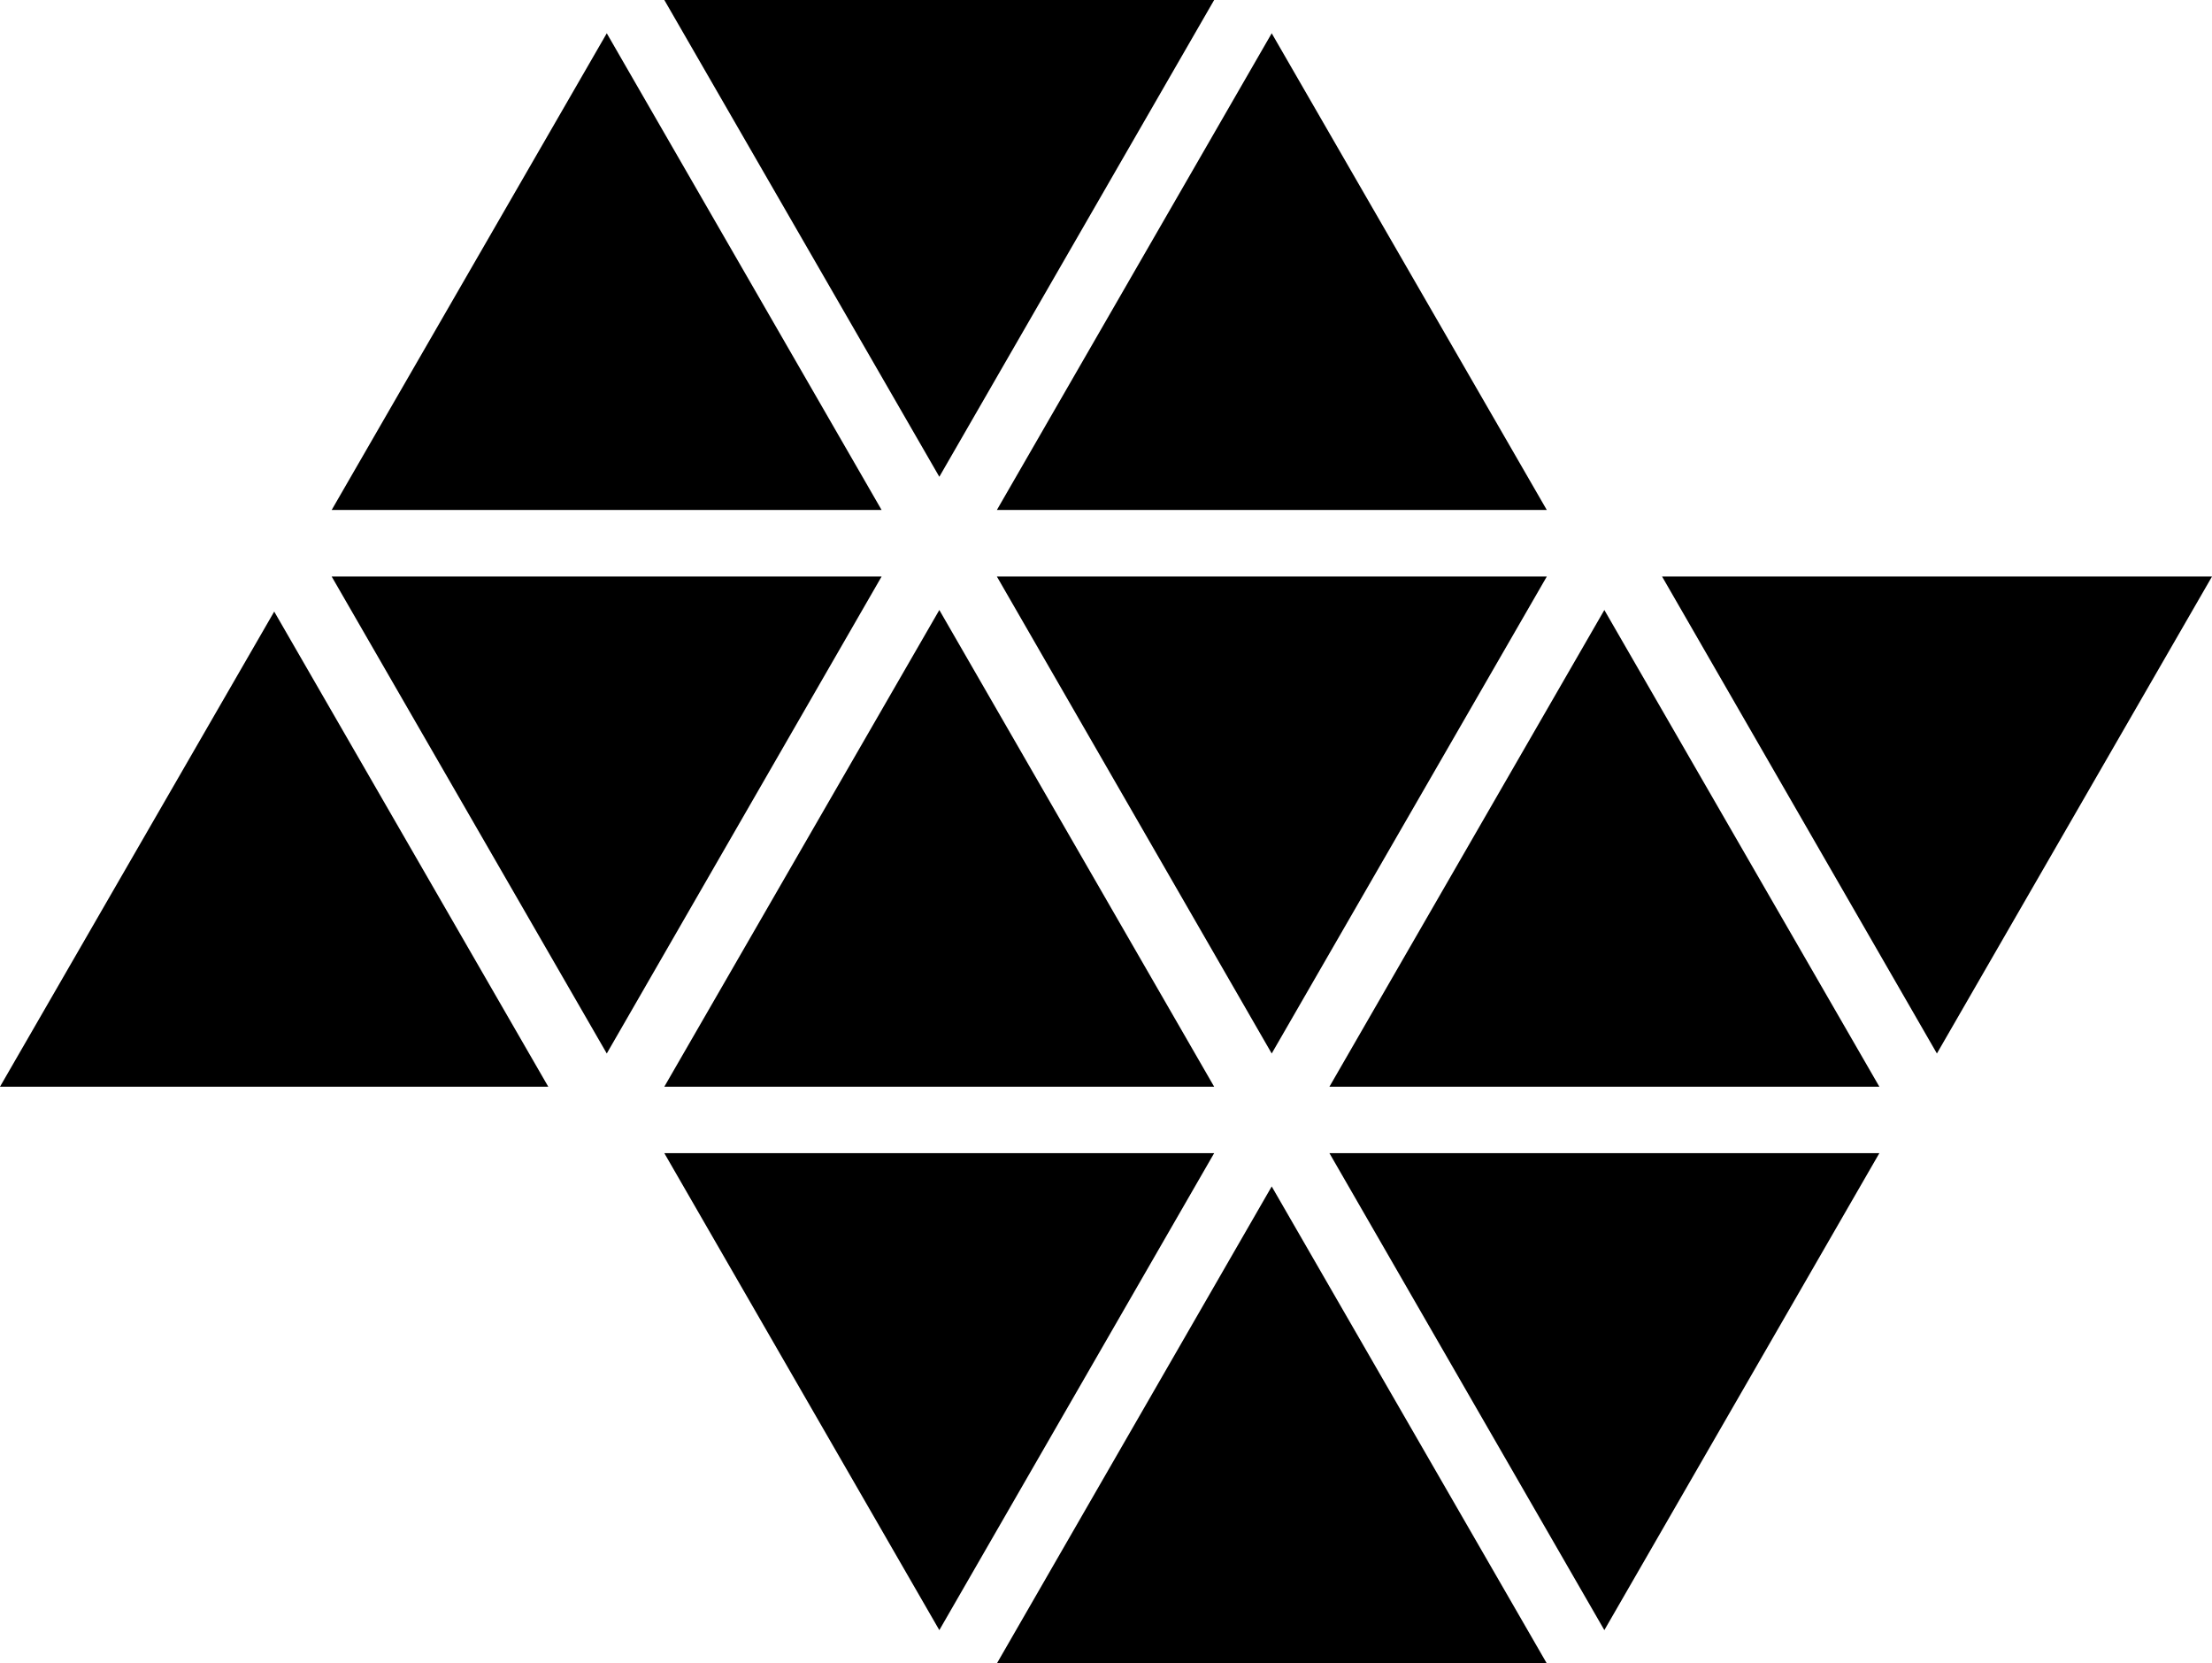 <?xml version="1.0" encoding="UTF-8" standalone="no"?>
<!-- Created with Inkscape (http://www.inkscape.org/) -->

<svg
   xmlns:dc="http://purl.org/dc/elements/1.1/"
   xmlns:cc="http://creativecommons.org/ns#"
   xmlns:rdf="http://www.w3.org/1999/02/22-rdf-syntax-ns#"
   xmlns:svg="http://www.w3.org/2000/svg"
   xmlns="http://www.w3.org/2000/svg"
   xmlns:sodipodi="http://sodipodi.sourceforge.net/DTD/sodipodi-0.dtd"
   xmlns:inkscape="http://www.inkscape.org/namespaces/inkscape"
   width="360"
   height="270.643"
   id="svg2"
   version="1.1"
   inkscape:version="0.48.4 r9939"
   sodipodi:docname="unesp-glyph-white-trim.svg">
  <defs
     id="defs4" />
  <sodipodi:namedview
     id="base"
     pagecolor="#ffffff"
     bordercolor="#666666"
     borderopacity="1.0"
     inkscape:pageopacity="0.0"
     inkscape:pageshadow="2"
     inkscape:zoom="1.60625"
     inkscape:cx="0.38910543"
     inkscape:cy="90.64314"
     inkscape:document-units="px"
     inkscape:current-layer="layer1"
     showgrid="true"
     showguides="true"
     inkscape:guide-bbox="true"
     inkscape:window-width="1680"
     inkscape:window-height="988"
     inkscape:window-x="-8"
     inkscape:window-y="-8"
     inkscape:window-maximized="1"
     inkscape:snap-bbox="true"
     inkscape:bbox-paths="true"
     inkscape:bbox-nodes="true"
     inkscape:snap-bbox-edge-midpoints="false"
     inkscape:snap-bbox-midpoints="false"
     fit-margin-top="0"
     fit-margin-left="0"
     fit-margin-right="0"
     fit-margin-bottom="0">
    <inkscape:grid
       type="xygrid"
       id="grid2985"
       empspacing="2"
       visible="true"
       enabled="true"
       snapvisiblegridlinesonly="true"
       spacingx="15px"
       spacingy="15px"
       dotted="false"
       originx="-60px"
       originy="-149.357px" />
    <sodipodi:guide
       orientation="1,0"
       position="0,105.643"
       id="guide2983" />
    <sodipodi:guide
       orientation="0,1"
       position="60,270.643"
       id="guide2985" />
    <sodipodi:guide
       orientation="0,1"
       position="90,-89.357"
       id="guide2987" />
    <sodipodi:guide
       orientation="1,0"
       position="360,75.643"
       id="guide2989" />
  </sodipodi:namedview>
  <g
     inkscape:label="Layer 1"
     inkscape:groupmode="layer"
     id="layer1"
     transform="translate(-60,-632.362)">
    <path
       inkscape:connector-curvature="0"
       style="fill:#000000;fill-rule:evenodd;stroke:none;fill-opacity:1"
       d="M 375.229,803.77 420,726.168 l -89.499,0 z m -54.123,-72.159 -44.742,77.56 89.499,0 z m 0,165.979 44.757,-77.603 -89.499,0 z m -54.137,-72.188 -44.728,77.603 89.499,0 z m -9.366,-5.415 -89.485,0 44.757,77.603 z m -44.728,-88.376 -44.757,77.56 89.485,0 z m 9.366,-5.444 44.728,77.603 44.771,-77.603 z m 44.728,-88.39 -44.728,77.56 89.499,0 z m -54.094,72.159 44.728,-77.574 -89.485,0 z m -54.123,-72.159 -44.771,77.56 89.499,0 z m 0,165.993 44.728,-77.603 -89.499,0 z M 104.629,731.867 60,809.171 l 89.229,0 -44.6,-77.304"
       id="path3127"
       sodipodi:nodetypes="cccccccccccccccccccccccccccccccccccccccccccccccc" />
  </g>
</svg>
